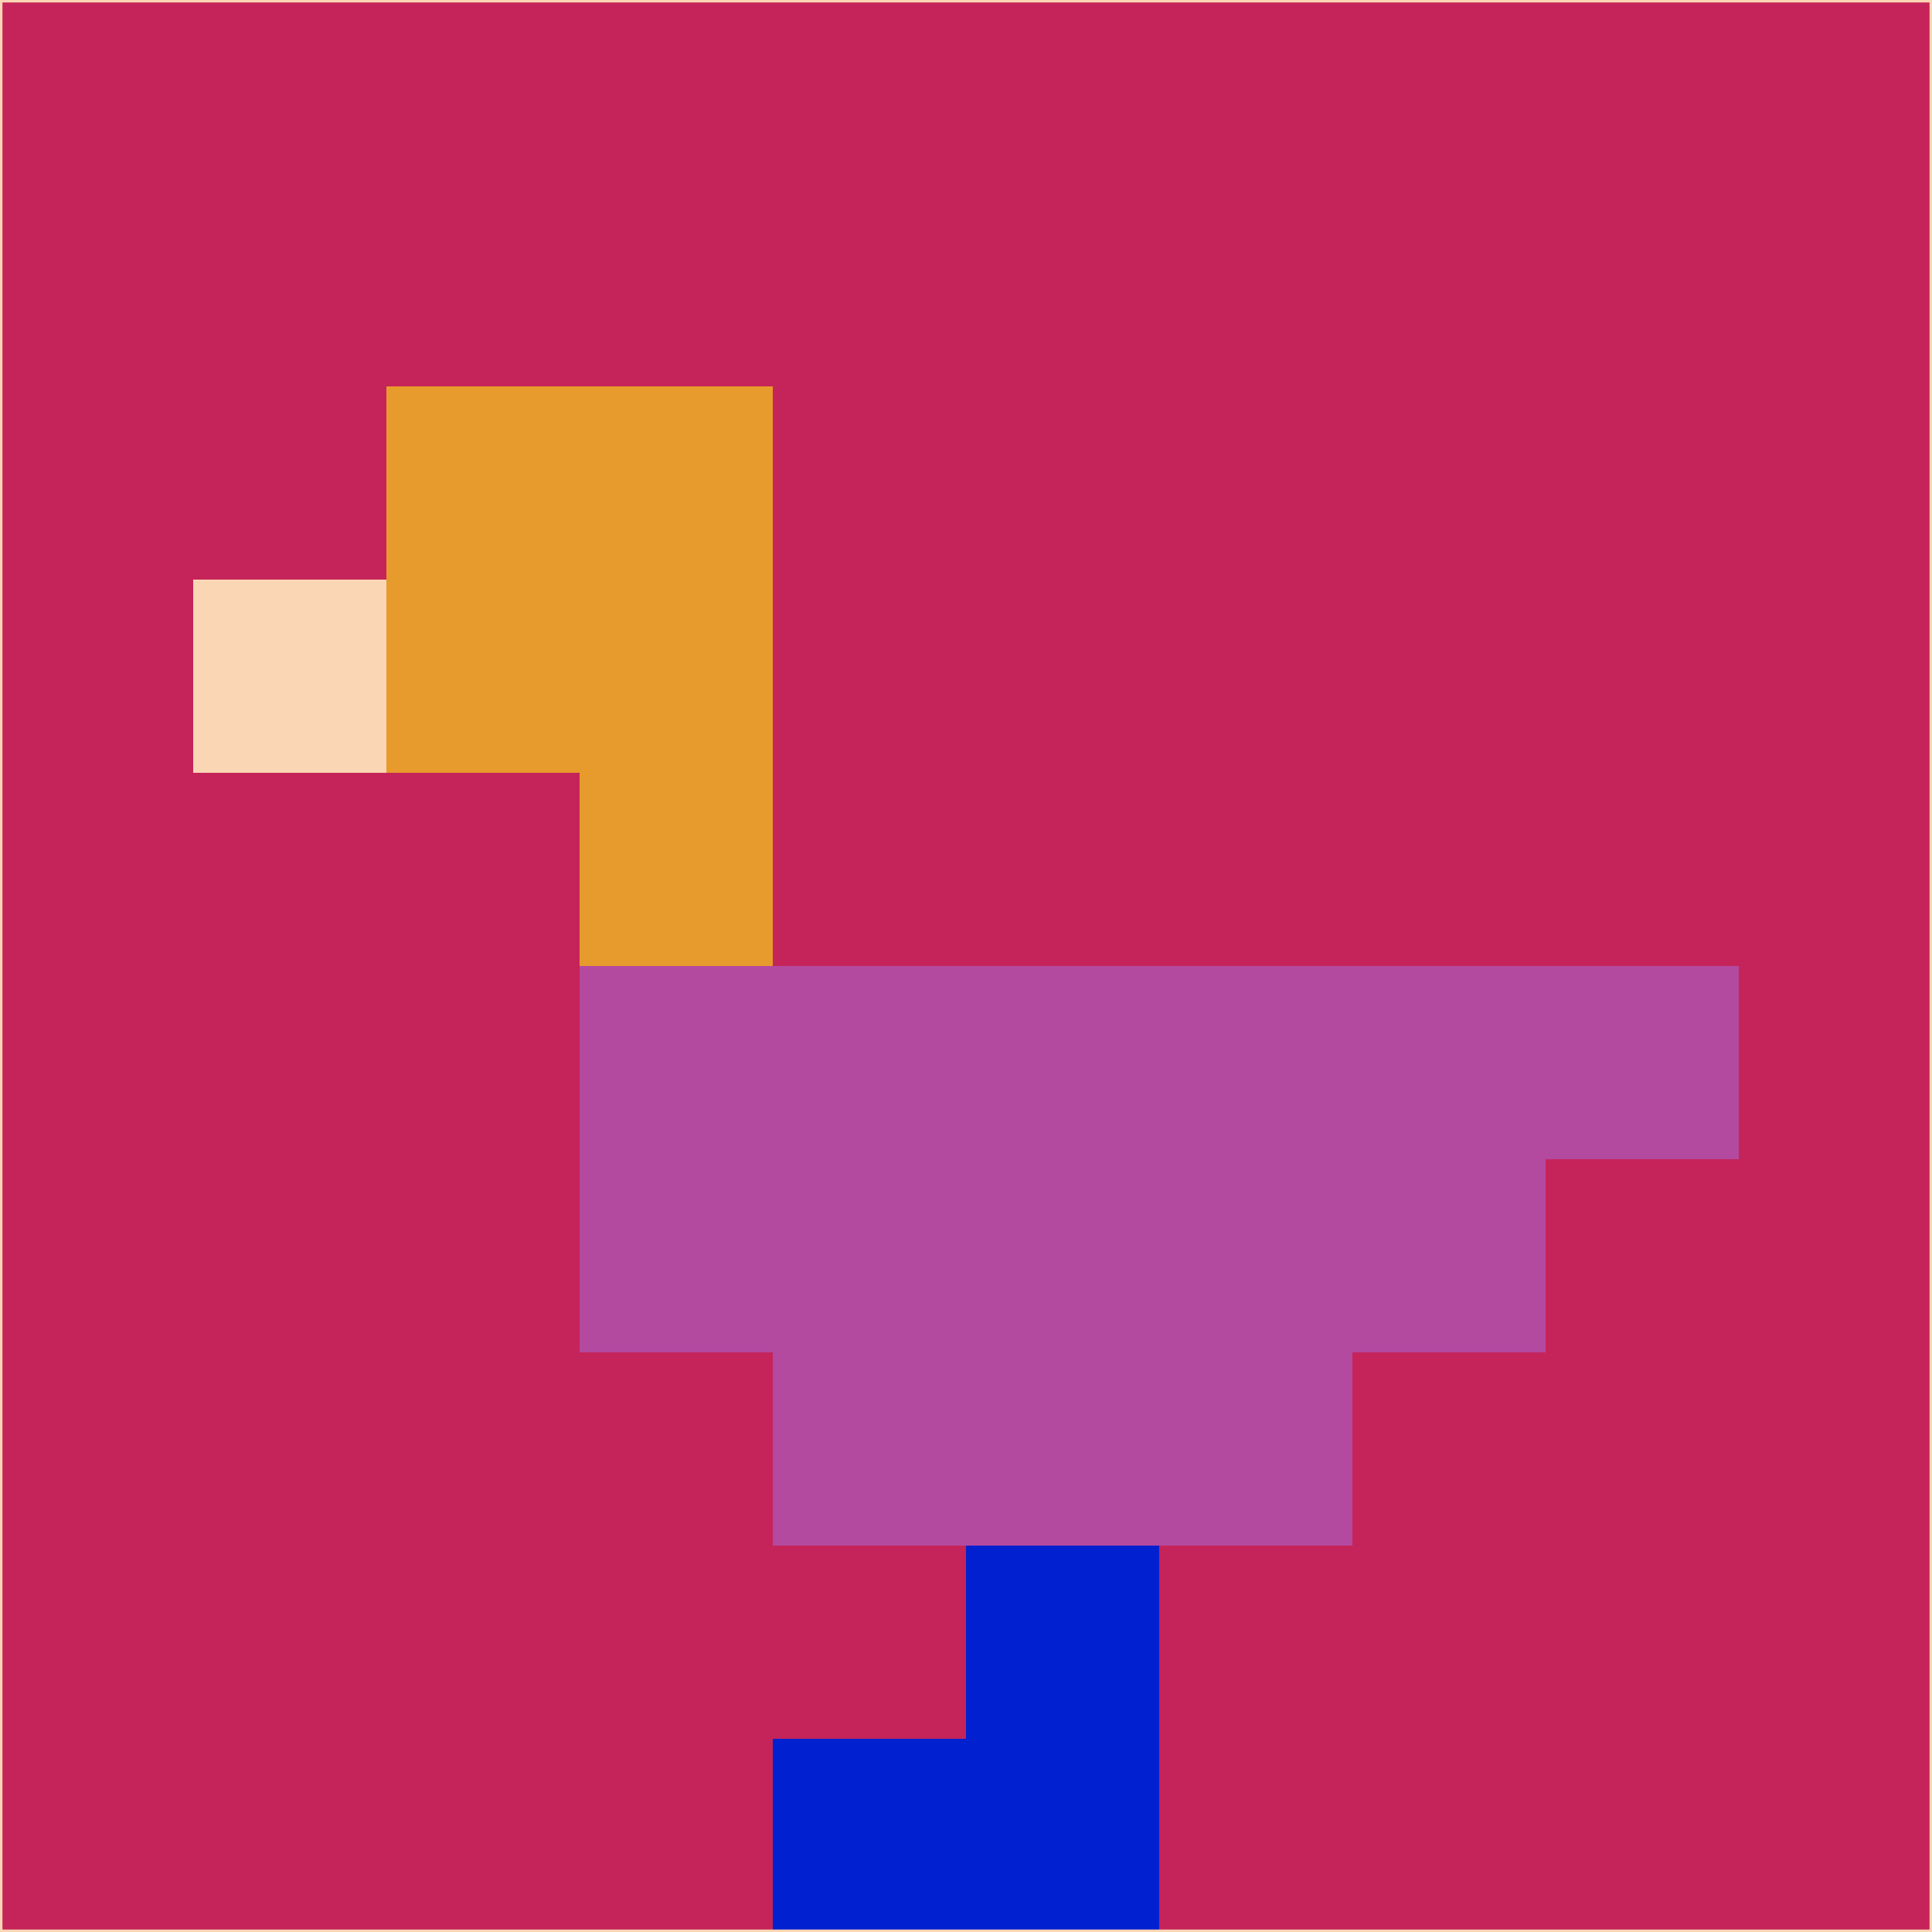 <svg xmlns="http://www.w3.org/2000/svg" version="1.1" width="785" height="785">
  <title>'goose-pfp-694263' by Dmitri Cherniak (Cyberpunk Edition)</title>
  <desc>
    seed=233124
    backgroundColor=#c5245a
    padding=20
    innerPadding=0
    timeout=500
    dimension=1
    border=false
    Save=function(){return n.handleSave()}
    frame=12

    Rendered at 2024-09-15T22:37:00.465Z
    Generated in 1ms
    Modified for Cyberpunk theme with new color scheme
  </desc>
  <defs/>
  <rect width="100%" height="100%" fill="#c5245a"/>
  <g>
    <g id="0-0">
      <rect x="0" y="0" height="785" width="785" fill="#c5245a"/>
      <g>
        <!-- Neon blue -->
        <rect id="0-0-2-2-2-2" x="157" y="157" width="157" height="157" fill="#e79b2c"/>
        <rect id="0-0-3-2-1-4" x="235.5" y="157" width="78.5" height="314" fill="#e79b2c"/>
        <!-- Electric purple -->
        <rect id="0-0-4-5-5-1" x="314" y="392.5" width="392.5" height="78.5" fill="#b449a0"/>
        <rect id="0-0-3-5-5-2" x="235.5" y="392.5" width="392.5" height="157" fill="#b449a0"/>
        <rect id="0-0-4-5-3-3" x="314" y="392.5" width="235.5" height="235.5" fill="#b449a0"/>
        <!-- Neon pink -->
        <rect id="0-0-1-3-1-1" x="78.5" y="235.5" width="78.5" height="78.5" fill="#fbd6b4"/>
        <!-- Cyber yellow -->
        <rect id="0-0-5-8-1-2" x="392.5" y="628" width="78.5" height="157" fill="#0120d0"/>
        <rect id="0-0-4-9-2-1" x="314" y="706.5" width="157" height="78.5" fill="#0120d0"/>
      </g>
      <rect x="0" y="0" stroke="#fbd6b4" stroke-width="2" height="785" width="785" fill="none"/>
    </g>
  </g>
  <script xmlns=""/>
</svg>